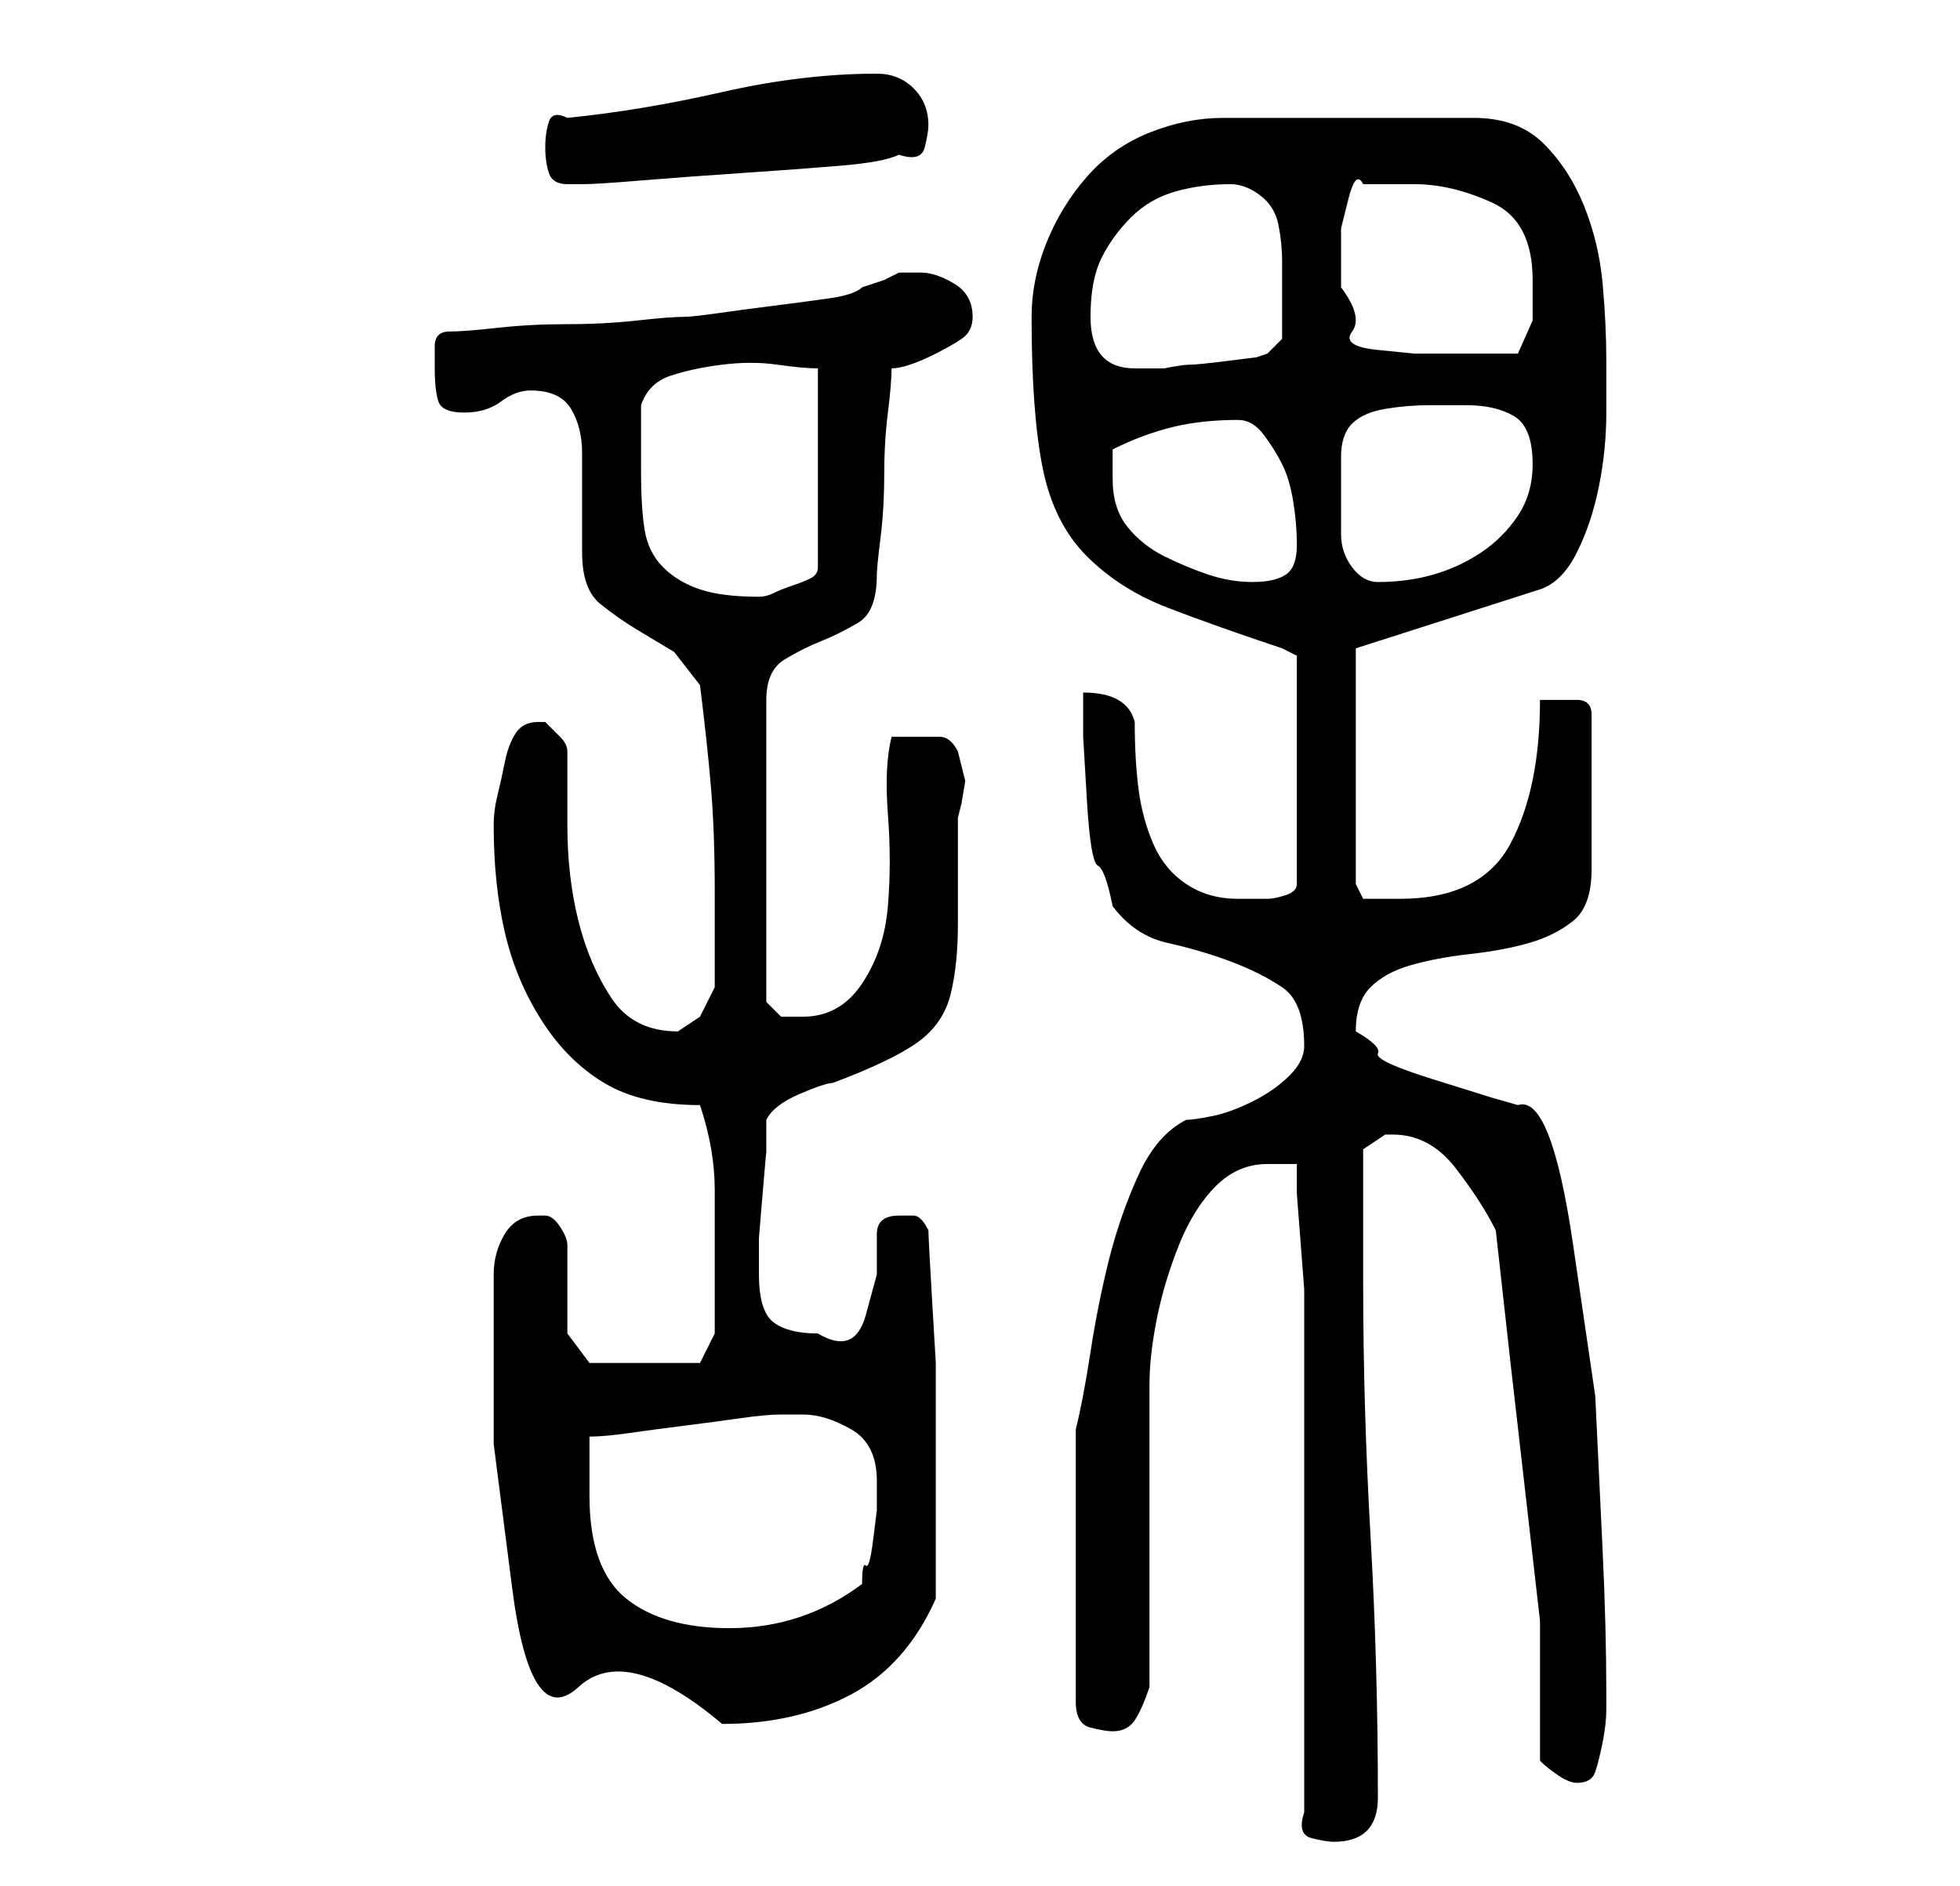 <?xml version="1.0" standalone="no"?>
<!DOCTYPE svg PUBLIC "-//W3C//DTD SVG 1.1//EN" "http://www.w3.org/Graphics/SVG/1.1/DTD/svg11.dtd" >
<svg xmlns="http://www.w3.org/2000/svg" xmlns:xlink="http://www.w3.org/1999/xlink" version="1.1" viewBox="-10 0 266 256">
   <path fill="currentColor"
d="M167 246q-1 3 1 3.5t3 0.5q3 0 4.5 -1.5t1.5 -4.5q0 -18 -1 -35.5t-1 -34.5v-3v-6v-5v-4l1.5 -1l1.5 -1h1q5 0 8.5 4.5t5.5 8.5l2 18t2 17.5t2 17.5t0 19q1 1 2.5 2t2.5 1q2 0 2.5 -1.5t1 -4t0.5 -4.5v-2q0 -9 -0.5 -19.5l-1 -21t-3 -20.5t-7.5 -19l-3.5 -1t-8 -2.5
t-7.5 -3.5t-3 -3q0 -4 2 -6t5.5 -3t8 -1.5t8 -1.5t6 -3t2.5 -7v-21q0 -2 -2 -2h-2h-3q0 12 -4 19.5t-15 7.5h-3h-2l-1 -2v-32l25 -8q3 -1 5 -5t3 -9t1 -10v-7q0 -5 -0.5 -10.5t-2.5 -10.5t-5.5 -8.5t-9.5 -3.5h-34q-5 0 -10 2t-8.5 6t-5.5 9t-2 10q0 13 1.5 20.5t6 12t11 7
t15.5 5.5l1 0.5l1 0.5v31q0 1 -1.5 1.5t-2.5 0.5h-3h-1q-4 0 -7 -2t-4.5 -5.5t-2 -7.5t-0.5 -9q-1 -4 -7 -4v6t0.5 8.5t1.5 9t2 5.5q3 4 7.5 5t8.5 2.5t7 3.5t3 8q0 2 -2 4t-5 3.5t-5.5 2t-3.5 0.5q-4 2 -6.5 7.5t-4 11.5t-2.5 12.5t-2 10.5v37q0 3 2 3.5t3 0.5q2 0 3 -1.5
t2 -4.5v-8v-12v-12.5v-8.5q0 -4 1 -9t3 -10t5 -8t7 -3h2h2v4t0.5 6.5t0.5 6.5v4v8v12v14v13v12v8zM57 173v23t2.5 19.5t9 13.5t19.5 5q10 0 17.5 -4t11.5 -13v-3v-4v-5v-2v-10v-8t-0.5 -8.5t-0.5 -9.5q-1 -2 -2 -2h-2q-3 0 -3 2.5v5.5t-1.5 5.5t-6.5 2.5q-4 0 -6 -1.5
t-2 -6.5v-1v-4t0.5 -6t0.5 -5.5v-4.5q1 -2 4.5 -3.5t4.5 -1.5q8 -3 11.5 -5.5t4.5 -6.5t1 -9.5v-14.5l0.5 -2t0.5 -3l-0.5 -2l-0.5 -2q-1 -2 -2.5 -2h-3.5h-2h-1q-1 4 -0.5 10.5t0 12.5t-3.5 10.5t-8 4.5h-3t-2 -2v-41q0 -4 2.5 -5.5t5 -2.5t5 -2.5t2.5 -6.5q0 -1 0.5 -5
t0.5 -8.5t0.5 -8.5t0.5 -6q1 0 2.5 -0.5t3.5 -1.5t3.5 -2t1.5 -3q0 -3 -2.5 -4.5t-4.5 -1.5h-3l-2 1t-3 1q-1 1 -4.5 1.5t-7.5 1t-7.5 1t-4.5 0.5q-2 0 -6.5 0.5t-9.5 0.5t-9.5 0.5t-6.5 0.5t-2 2v3q0 3 0.5 4.5t3.5 1.5t5 -1.5t4 -1.5q4 0 5.5 2.5t1.5 6v7.5v6q0 5 2.5 7
t5 3.5l5 3t3.5 4.5q1 8 1.5 14t0.5 14v13l-2 4t-3 2q-6 0 -9 -4.5t-4.5 -10.5t-1.5 -13v-10q0 -1 -1 -2l-2 -2h-1q-2 0 -3 1.5t-1.5 4t-1 4.5t-0.5 4q0 8 1.5 14.5t5 12t8.5 8.5t13 3q2 6 2 11.5v10.5v5.5v3.5l-2 4h-15l-3 -4v-12q0 -1 -1 -2.5t-2 -1.5h-1q-3 0 -4.5 2.5
t-1.5 5.5zM70 203v-8q2 0 5.5 -0.5t7.5 -1t7.5 -1t5.5 -0.5h3q3 0 6.5 2t3.5 7v2v2t-0.5 4t-1 3.5t-0.5 2.5q-4 3 -8.5 4.5t-9.5 1.5q-9 0 -14 -4t-5 -14zM77 64v-4.5v-4.5q1 -3 4 -4t7 -1.5t7.5 0t5.5 0.5v27q0 1 -1 1.5t-2.5 1t-2.5 1t-2 0.5q-5 0 -8 -1t-5 -3t-2.5 -5
t-0.5 -8zM141 65v-2v-2q4 -2 8 -3t9 -1q2 0 3.5 2t2.5 4t1.5 5t0.5 6t-1.5 4t-4.5 1t-6 -1t-6 -2.5t-5 -4t-2 -6.5zM172 62q0 -3 1.5 -4.5t4.5 -2t6 -0.5h5q4 0 6.5 1.5t2.5 6.5q0 4 -2 7t-5 5t-6.5 3t-7.5 1q-2 0 -3.5 -2t-1.5 -4.5v-5v-5.5zM138 43q0 -5 1.5 -8t4 -5.5
t6 -3.5t7.5 -1q2 0 4 1.5t2.5 4t0.5 5v5.5v3v2l-2 2l-1.5 0.5t-4 0.5t-5 0.5t-3.5 0.5h-4q-6 0 -6 -7zM172 39v-3.5v-4.5t1 -4t2 -2h7q5 0 10.5 2.5t5.5 10.5v5.5t-2 4.5h-8h-6t-5 -0.5t-3.5 -2.5t-1.5 -6zM64 20q0 2 0.5 3.5t2.5 1.5h1h1q2 0 8 -0.5t13.5 -1t13.5 -1
t8 -1.5q3 1 3.5 -1t0.5 -3q0 -3 -2 -5t-5 -2q-10 0 -21 2.5t-21 3.5q-2 -1 -2.5 0.5t-0.5 3.5z" />
</svg>

